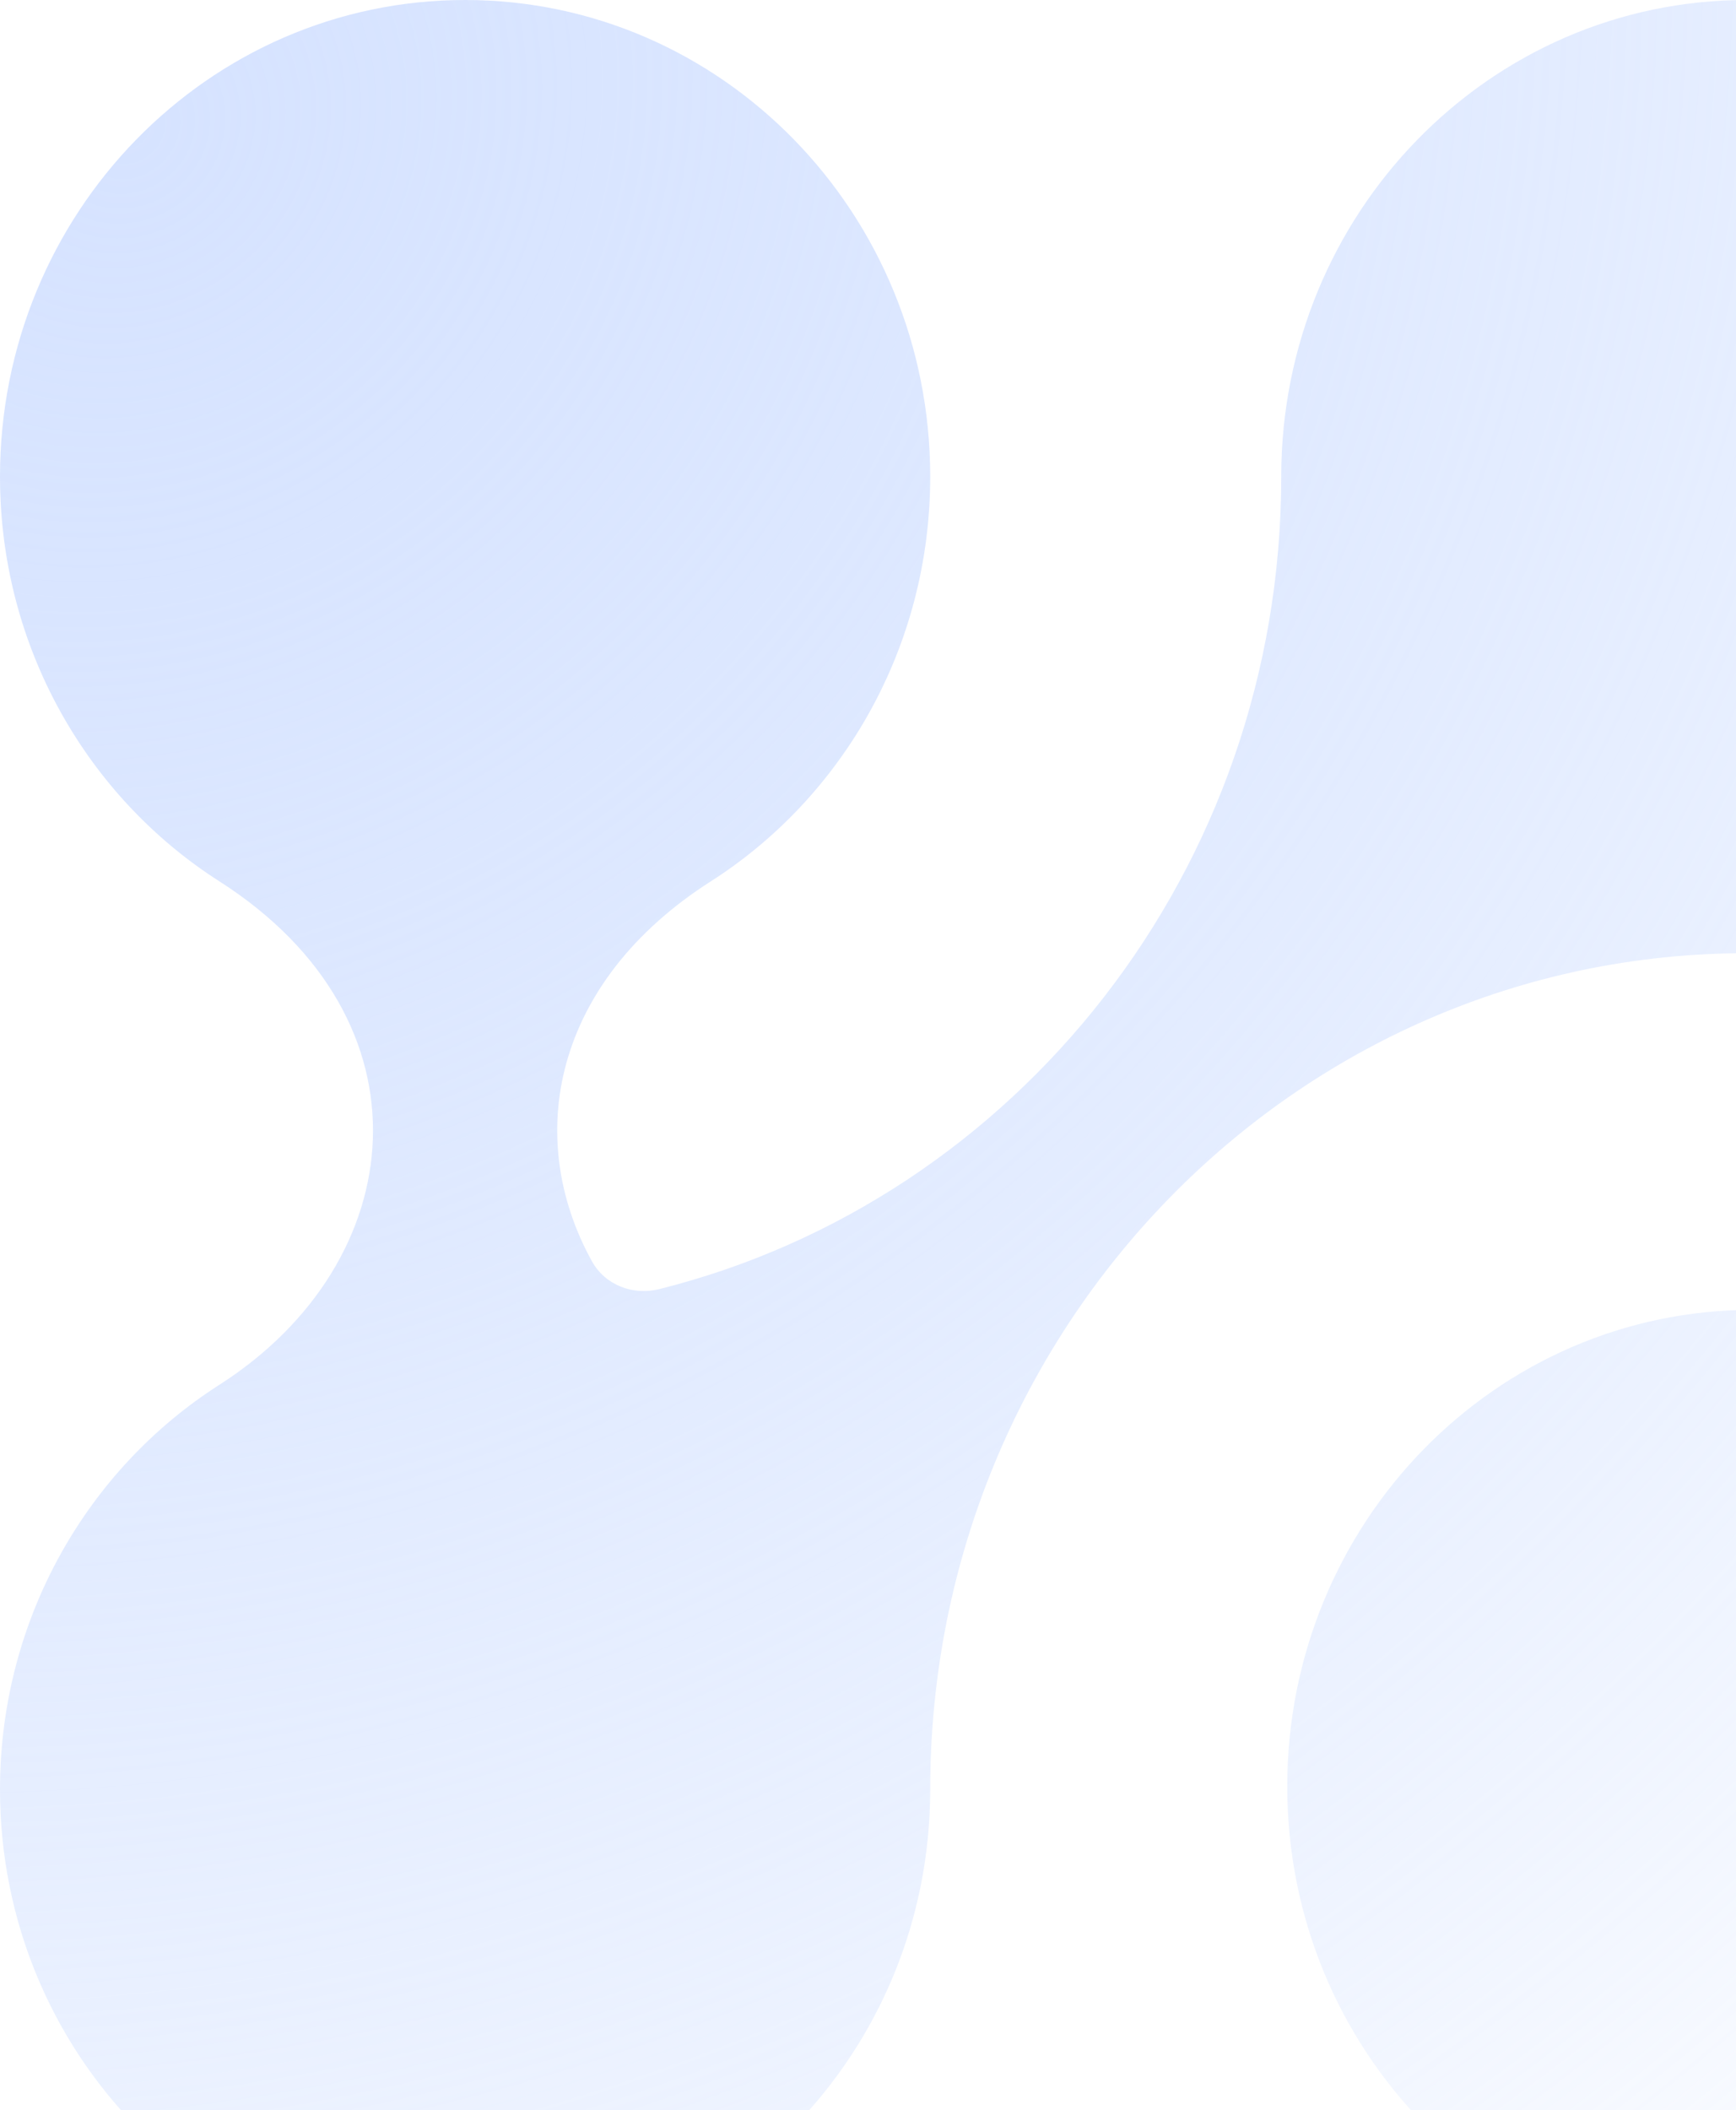 <svg width="256" height="311" viewBox="0 0 256 311" fill="none" xmlns="http://www.w3.org/2000/svg">
<path fill-rule="evenodd" clip-rule="evenodd" d="M326.112 70.246C326.112 109.042 295.405 140.492 257.525 140.492C191.057 140.492 137.174 195.678 137.174 263.754C137.174 302.55 106.467 334 68.587 334C30.707 334 0 302.55 0 263.754C0 238.584 12.925 216.506 32.348 204.103C60.702 185.976 64.353 150.332 32.352 129.9C12.927 117.497 0 95.418 0 70.246C0 31.45 30.707 0 68.587 0C106.467 0 137.174 31.45 137.174 70.246C137.174 95.418 124.247 117.497 104.822 129.9C81.609 144.722 77.156 167.548 87.284 185.886C89.24 189.428 93.35 190.965 97.219 189.999C149.864 176.841 188.938 128.217 188.938 70.246C188.938 31.45 219.646 0 257.525 0C295.405 0 326.112 31.45 326.112 70.246ZM258.413 333.549C296.293 333.549 327 302.099 327 263.303C327 224.507 296.293 193.057 258.413 193.057C220.533 193.057 189.826 224.507 189.826 263.303C189.826 302.099 220.533 333.549 258.413 333.549Z" fill="url(#paint0_radial_542_758)"/>
<defs>
<radialGradient id="paint0_radial_542_758" cx="0" cy="0" r="1" gradientUnits="userSpaceOnUse" gradientTransform="translate(16.393 16.058) rotate(50.668) scale(438.334 451.736)">
<stop stop-color="#CCDCFF" stop-opacity="0.8"/>
<stop offset="1" stop-color="#ABC6FF" stop-opacity="0"/>
</radialGradient>
</defs>
</svg>
